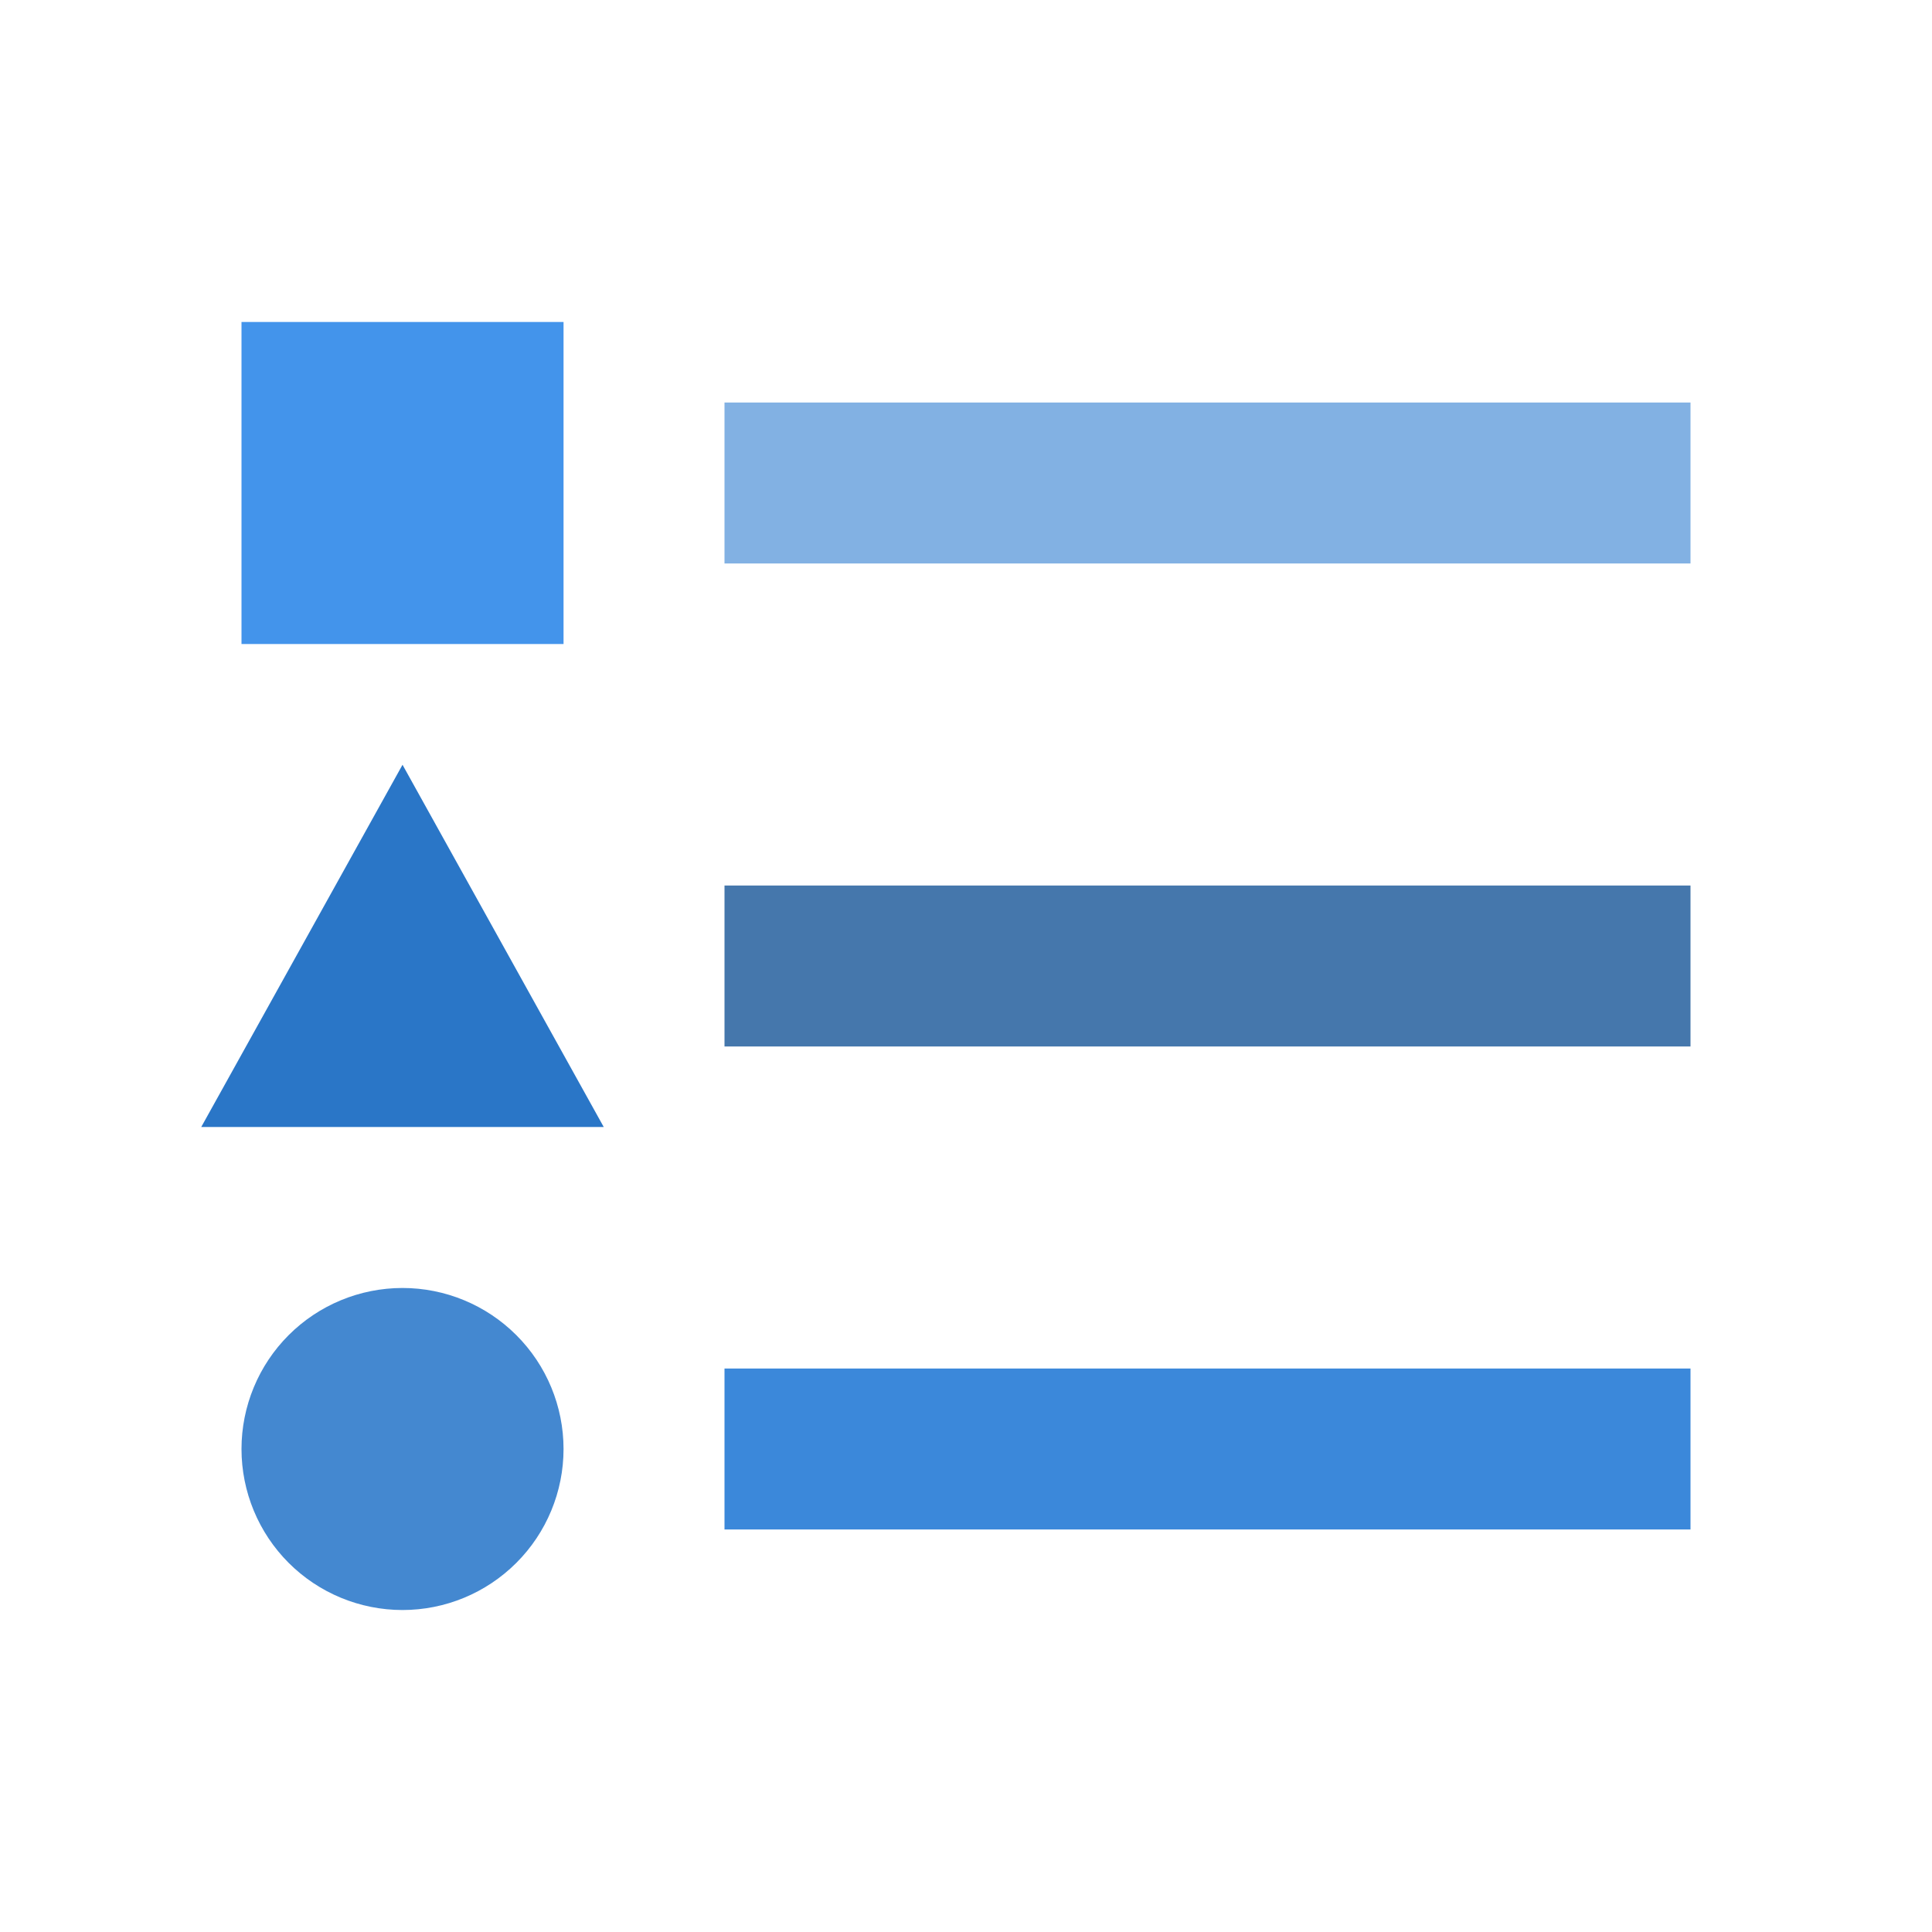 <svg width="32" height="32" viewBox="0 0 32 32" fill="none" xmlns="http://www.w3.org/2000/svg">
<path d="M6.667 12.667L10 18.667H3.333L6.667 12.667Z" fill="#2A76C7"/>
<path d="M6.667 26.667C7.374 26.667 8.052 26.386 8.552 25.886C9.053 25.386 9.334 24.707 9.334 24C9.334 23.293 9.053 22.614 8.552 22.114C8.052 21.614 7.374 21.333 6.667 21.333C5.96 21.333 5.281 21.614 4.781 22.114C4.281 22.614 4 23.293 4 24C4 24.707 4.281 25.386 4.781 25.886C5.281 26.386 5.96 26.667 6.667 26.667Z" fill="#4488D0"/>
<path d="M12 25.333H28V22.667H12V25.333Z" fill="#3B88DA"/>
<path d="M12 17.333H28V14.667H12V17.333Z" fill="#4577AC"/>
<path fill-rule="evenodd" clip-rule="evenodd" d="M9.334 5.333H4V10.667H9.334V5.333Z" fill="#4394EB"/>
<path d="M12 6.667V9.333H28V6.667H12Z" fill="#82B1E3"/>
</svg>
